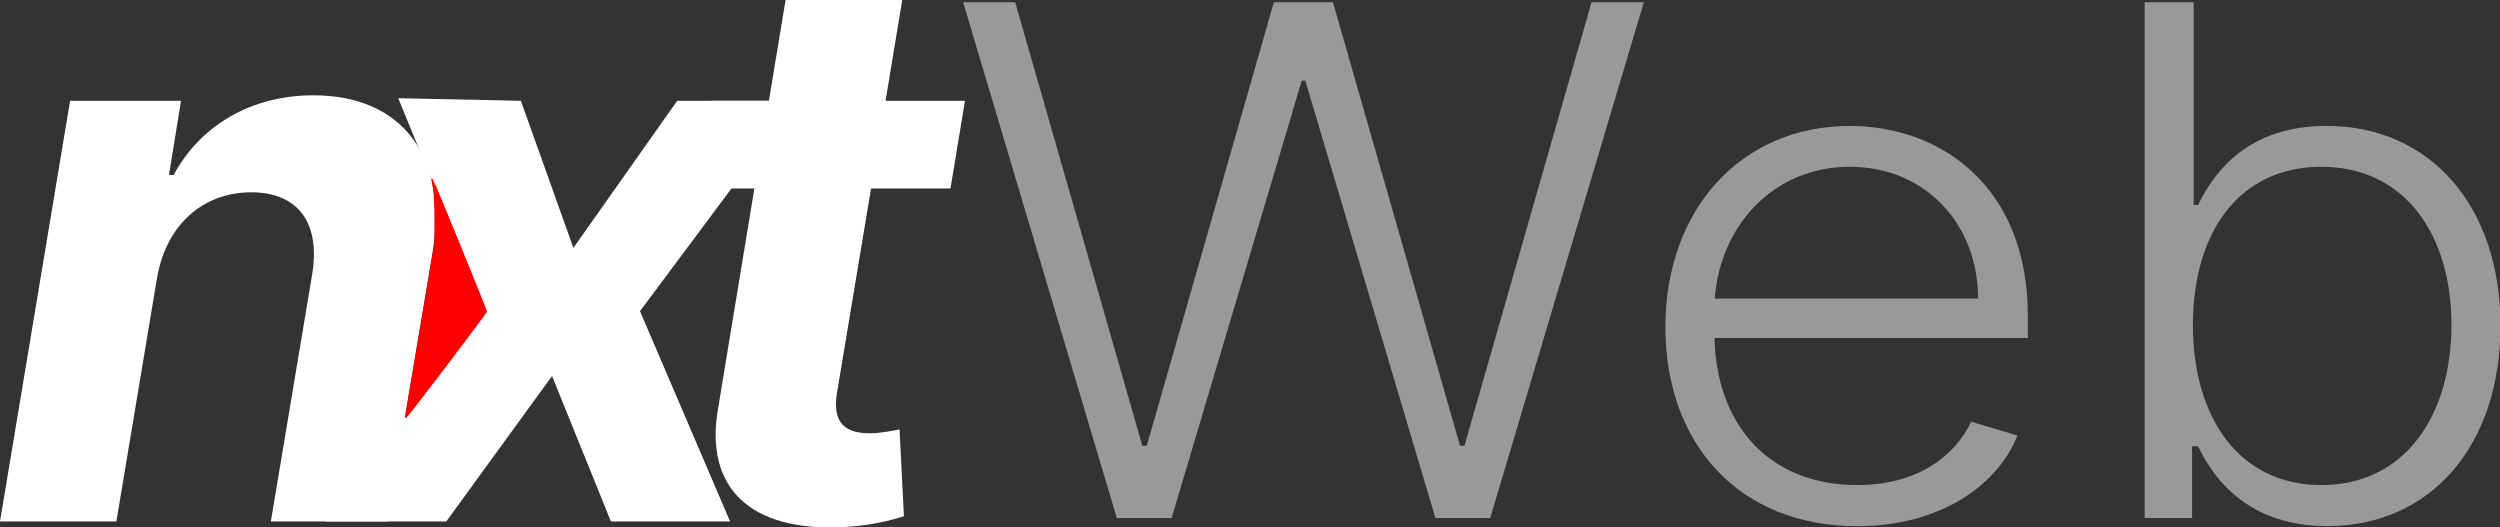 <?xml version="1.0" encoding="UTF-8" standalone="no"?>
<!-- Created with Inkscape (http://www.inkscape.org/) -->

<svg
   xmlns:dc="http://purl.org/dc/elements/1.1/"
   xmlns:cc="http://creativecommons.org/ns#"
   xmlns:rdf="http://www.w3.org/1999/02/22-rdf-syntax-ns#"
   xmlns:svg="http://www.w3.org/2000/svg"
   xmlns="http://www.w3.org/2000/svg"
   xmlns:sodipodi="http://sodipodi.sourceforge.net/DTD/sodipodi-0.dtd"
   xmlns:inkscape="http://www.inkscape.org/namespaces/inkscape"
   width="34.309mm"
   height="7.237mm"
   viewBox="0 0 34.309 7.237"
   version="1.1"
   id="svg8"
   inkscape:version="0.92.4 (5da689c313, 2019-01-14)"
   sodipodi:docname="nxt alt web.svg">
  <rect x="0" y="0" width="34.309" height="7.237" fill="#333333" stroke="none"/>
  <defs
     id="defs2" />
  <sodipodi:namedview
     id="base"
     pagecolor="#000000"
     bordercolor="#666666"
     borderopacity="1.0"
     inkscape:pageopacity="1"
     inkscape:pageshadow="2"
     inkscape:zoom="2"
     inkscape:cx="-126.21375"
     inkscape:cy="-94.938961"
     inkscape:document-units="mm"
     inkscape:current-layer="layer1"
     showgrid="false"
     fit-margin-top="0"
     fit-margin-left="0"
     fit-margin-right="0"
     fit-margin-bottom="0"
     inkscape:window-width="1920"
     inkscape:window-height="1017"
     inkscape:window-x="-8"
     inkscape:window-y="-8"
     inkscape:window-maximized="1" />
  <g
     inkscape:label="Layer 1"
     inkscape:groupmode="layer"
     id="layer1"
     transform="translate(-0.169,-2.582)">
    <g
       id="g89"
       style="fill:#ffffff">
      <path
         d="M 2.323,6.401 C 2.45,5.657 2.965,5.221 3.615,5.221 c 0.646,0 0.955,0.421 0.838,1.127 L 3.886,9.738 H 5.487 L 6.103,6.062 C 6.329,4.713 5.671,3.89 4.472,3.89 c -0.861,0 -1.556,0.417 -1.92,1.094 H 2.488 L 2.653,3.965 H 1.131 L 0.169,9.738 H 1.766 Z"
         style="font-style:italic;font-variant:normal;font-weight:bold;font-stretch:normal;font-size:10.583px;line-height:1.25;font-family:Inter;-inkscape-font-specification:'Inter Bold Italic';letter-spacing:-1.714px;word-spacing:0px;fill:#ffffff;fill-opacity:1;stroke:none;stroke-width:0.265"
         id="path53"
         inkscape:connector-curvature="0" />
      <path
         d="M 7.317,3.965 5.634,3.93 6.836,6.852 4.641,9.738 H 6.294 L 7.745,7.742 8.553,9.738 H 10.188 L 8.952,6.852 11.105,3.965 H 9.463 L 8.038,5.984 Z"
         style="font-style:italic;font-variant:normal;font-weight:bold;font-stretch:normal;font-size:10.583px;line-height:1.25;font-family:Inter;-inkscape-font-specification:'Inter Bold Italic';letter-spacing:-1.714px;word-spacing:0px;fill:#ffffff;fill-opacity:1;stroke:none;stroke-width:0.265"
         id="path55"
         inkscape:connector-curvature="0"
         sodipodi:nodetypes="ccccccccccccc" />
      <path
         d="M 13.412,3.965 H 12.322 L 12.551,2.582 H 10.95 L 10.721,3.965 H 9.935 L 9.733,5.168 h 0.789 l -0.496,3.007 c -0.203,1.127 0.474,1.687 1.65,1.642 0.413,-0.011 0.718,-0.094 0.898,-0.15 L 12.514,8.475 c -0.083,0.015 -0.256,0.053 -0.406,0.053 -0.319,0 -0.526,-0.12 -0.451,-0.564 l 0.466,-2.796 h 1.09 z"
         style="font-style:italic;font-variant:normal;font-weight:bold;font-stretch:normal;font-size:10.583px;line-height:1.25;font-family:Inter;-inkscape-font-specification:'Inter Bold Italic';letter-spacing:-1.714px;word-spacing:0px;fill:#ffffff;fill-opacity:1;stroke:none;stroke-width:0.265"
         id="path57"
         inkscape:connector-curvature="0" />
    </g>
    <path
       style="fill:#ff0000;stroke:#ff0000;stroke-width:0.062"
       d="m 21.664,31.194 c 0.019,-0.095 0.364,-2.127 0.767,-4.516 l 0.731,-4.344 0.004,-1.219 c 0.003,-0.799 -0.026,-1.365 -0.082,-1.643 -0.047,-0.234 -0.074,-0.436 -0.06,-0.45 0.026,-0.026 2.803,6.772 2.802,6.861 -3.23e-4,0.06 -4.12,5.483 -4.165,5.483 -0.018,0 -0.017,-0.077 0.003,-0.172 z"
       id="path76"
       inkscape:connector-curvature="0"
       transform="scale(0.265)" />
    <g
       aria-label="Web"
       transform="scale(1.043,0.959)"
       style="font-style:normal;font-weight:normal;font-size:10.149px;line-height:1.25;font-family:sans-serif;letter-spacing:0px;word-spacing:0px;fill:#000000;fill-opacity:1;stroke:none;stroke-width:0.254"
       id="text14">
      <path
         d="m 14.857,10.106 h 0.721 l 1.712,-6.26 h 0.047 l 1.712,6.26 h 0.721 L 21.791,2.725 H 21.103 l -1.672,6.347 h -0.058 L 17.701,2.725 h -0.778 l -1.672,6.347 h -0.058 L 13.52,2.725 h -0.685 z"
         style="font-style:normal;font-variant:normal;font-weight:300;font-stretch:normal;font-family:Inter;-inkscape-font-specification:'Inter Light';fill:#999999;stroke-width:0.254"
         id="path16" />
      <path
         d="m 24.599,10.222 c 1.11,0 1.856,-0.602 2.108,-1.297 L 26.098,8.726 c -0.213,0.497 -0.714,0.908 -1.499,0.908 -1.132,0 -1.849,-0.825 -1.878,-2.105 h 4.123 v -0.317 c 0,-1.849 -1.142,-2.717 -2.343,-2.717 -1.434,0 -2.426,1.2 -2.426,2.876 0,1.679 0.973,2.851 2.523,2.851 z M 22.725,6.964 c 0.068,-1.031 0.764,-1.885 1.777,-1.885 0.991,0 1.687,0.818 1.687,1.885 z"
         style="font-style:normal;font-variant:normal;font-weight:300;font-stretch:normal;font-family:Inter;-inkscape-font-specification:'Inter Light';fill:#999999;stroke-width:0.254"
         id="path18" />
      <path
         d="m 28.381,10.106 h 0.624 V 9.079 h 0.079 c 0.223,0.508 0.692,1.142 1.701,1.142 1.359,0 2.278,-1.15 2.278,-2.869 0,-1.705 -0.923,-2.858 -2.289,-2.858 -1.013,0 -1.47,0.634 -1.69,1.132 h -0.058 V 2.725 H 28.381 Z M 29.016,7.342 c 0,-1.326 0.609,-2.263 1.69,-2.263 1.11,0 1.712,0.988 1.712,2.263 0,1.29 -0.609,2.292 -1.712,2.292 -1.074,0 -1.69,-0.955 -1.69,-2.292 z"
         style="font-style:normal;font-variant:normal;font-weight:300;font-stretch:normal;font-family:Inter;-inkscape-font-specification:'Inter Light';fill:#999999;stroke-width:0.254"
         id="path20" />
    </g>
  </g>
</svg>
